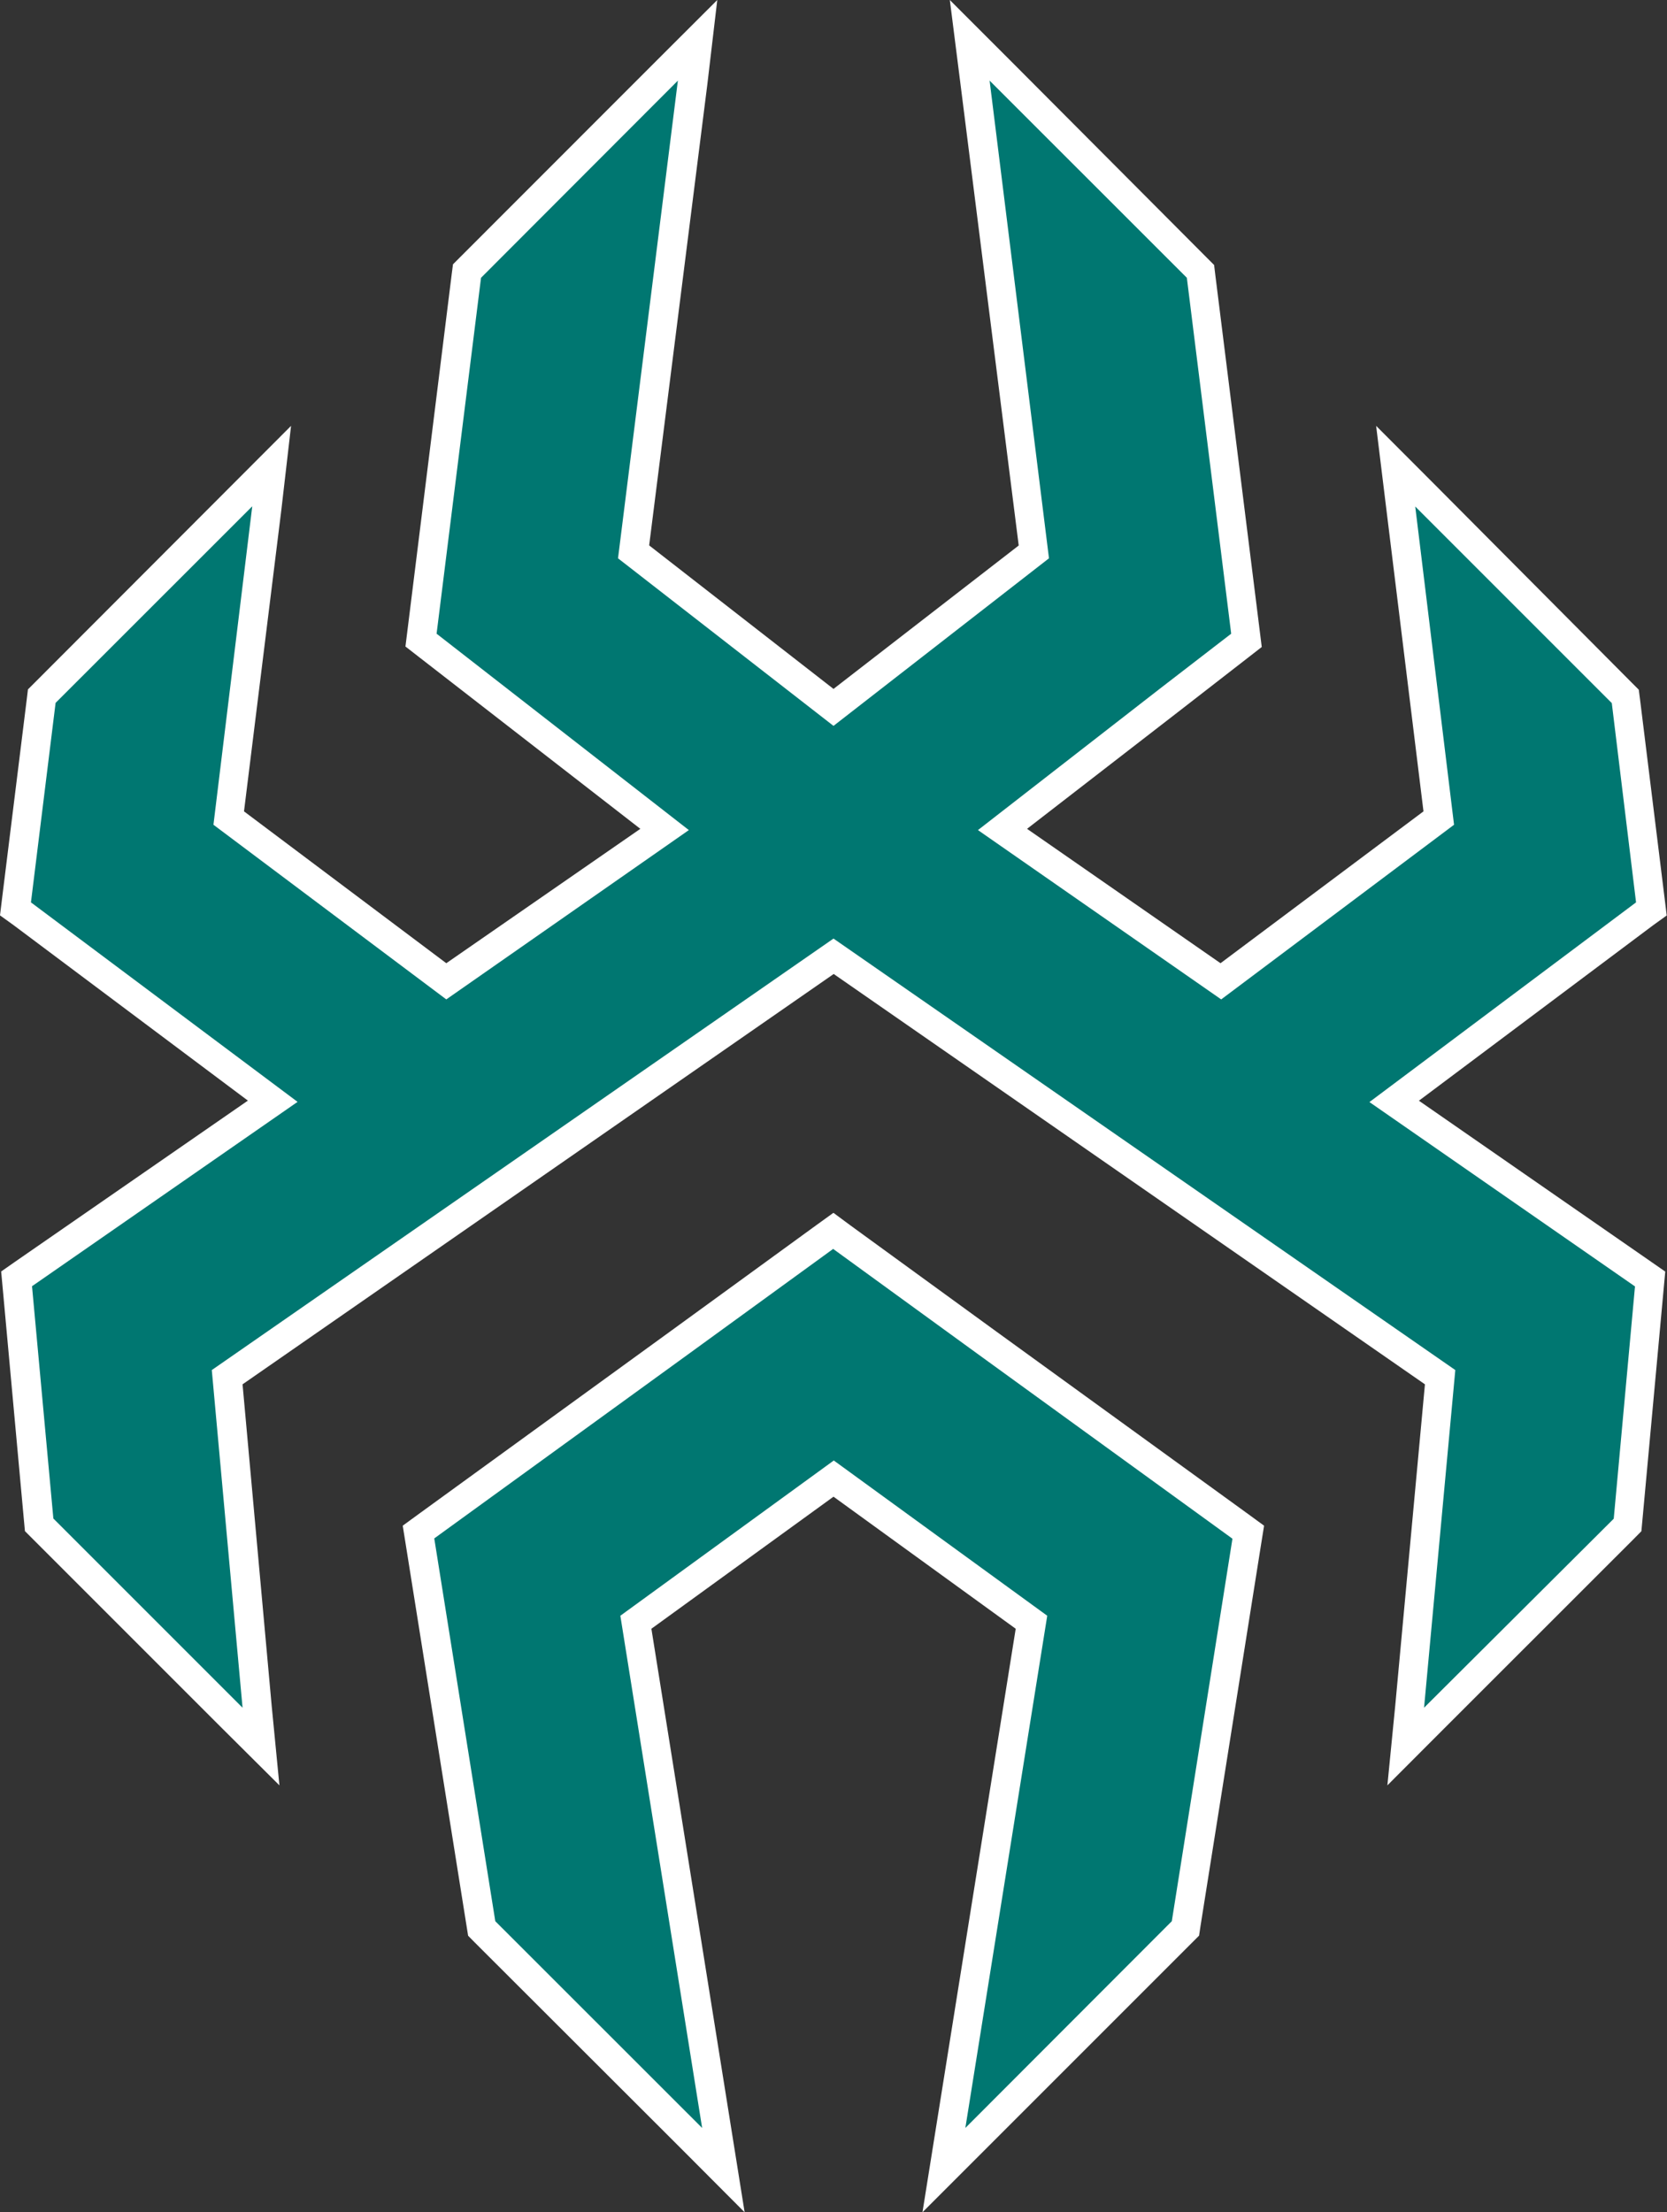 <svg xmlns="http://www.w3.org/2000/svg" viewBox="0 0 171.82 227.97"><rect x="0" y="0" width="171.82" height="227.97" fill="#333333" stroke="none"/><defs><style>.cls-1{fill:#007771;}.cls-2{fill:#fff;}</style></defs><g id="Layer_2" data-name="Layer 2"><g id="Layer_1-2" data-name="Layer 1"><polygon class="cls-1" points="106.31 167.19 85.91 152.4 65.51 167.19 74.54 223.64 49.64 198.75 43.13 157.91 85.91 126.89 128.7 157.91 122.18 198.75 97.29 223.64 106.31 167.19"/><path class="cls-2" d="M85.91,128.74l15,10.9,26.12,18.94L120.78,198,99.5,219.31l8.44-52.79-22-16-22,16,8.43,52.79L51.05,198l-6.29-39.45,26.12-18.94,15-10.9m0-3.7-1.76,1.27-15,10.91L43,156.15l-1.49,1.09.29,1.81,6.29,39.45.16,1,.68.69L70.2,221.43,76.75,228l-1.46-9.14-8.15-51,18.77-13.61,18.78,13.61-8.15,51L95.08,228l6.54-6.54,21.28-21.28.69-.69.15-1L130,159.05l.29-1.81-1.49-1.09-26.12-18.93-15-10.91L85.91,125Z"/><polygon class="cls-1" points="148.42 141.93 85.91 98.55 23.4 141.93 26.92 180.04 4.06 157.18 1.73 131.83 28.11 113.52 1.6 93.66 4.31 71.74 28.02 48.04 23.56 84.3 45.99 101.12 68.49 85.49 43.37 65.97 48.11 27.94 71.9 4.15 65.3 56.88 85.91 72.91 106.53 56.88 99.93 4.15 123.71 27.94 128.46 65.97 120.44 72.19 103.33 85.49 125.84 101.12 148.27 84.3 143.81 48.04 167.52 71.74 170.23 93.67 143.72 113.52 170.1 131.83 167.77 157.18 144.91 180.04 148.42 141.93"/><path class="cls-2" d="M69.87,8.31,63.7,57.54,85.91,74.81l22.21-17.27L102,8.31l20.33,20.32,4.57,36.68L119.52,71,100.8,85.55,125.87,103l24-18-4-32.8,20.26,20.26L168.63,93l-27.48,20.58,27.37,19-2.19,23.94L146.78,176,150,141.2,85.91,96.73,21.83,141.2,25,176,5.5,156.5,3.3,132.56l27.37-19L3.19,93,5.73,72.44,26,52.18,22,85l24,18L71,85.55,45,65.31l4.58-36.68L69.87,8.31M73.93,0,67.74,6.18,47.42,26.51l-.73.73-.13,1L42,64.94l-.21,1.69,1.35,1.05L66,85.42,46,99.27,25.15,83.62,29,52.54,30,43.89l-6.16,6.17L3.61,70.32l-.73.73-.12,1L.21,92.62,0,94.34l1.39,1,24.16,18.09-24,16.61-1.43,1,.16,1.74,2.19,23.94.1,1.08.77.77,19.54,19.54L28.8,184,28,175.77,25,142.67l60.93-42.29,60.94,42.29-3.06,33.1L143,184l5.87-5.88,19.55-19.54.76-.77.1-1.08,2.2-23.94.16-1.74-1.44-1-23.95-16.61,24.15-18.09,1.39-1-.21-1.72-2.54-20.55-.13-1-.73-.73L148,50.06l-6.16-6.17,1.06,8.65,3.82,31.08L125.8,99.27,105.86,85.42l15.51-12,7.33-5.69,1.35-1.05-.21-1.69-4.58-36.68-.12-1-.73-.73L104.08,6.18,97.9,0,99,8.68l6,47.54L85.91,71l-19-14.79,6-47.54L73.93,0Z"/></g></g></svg>